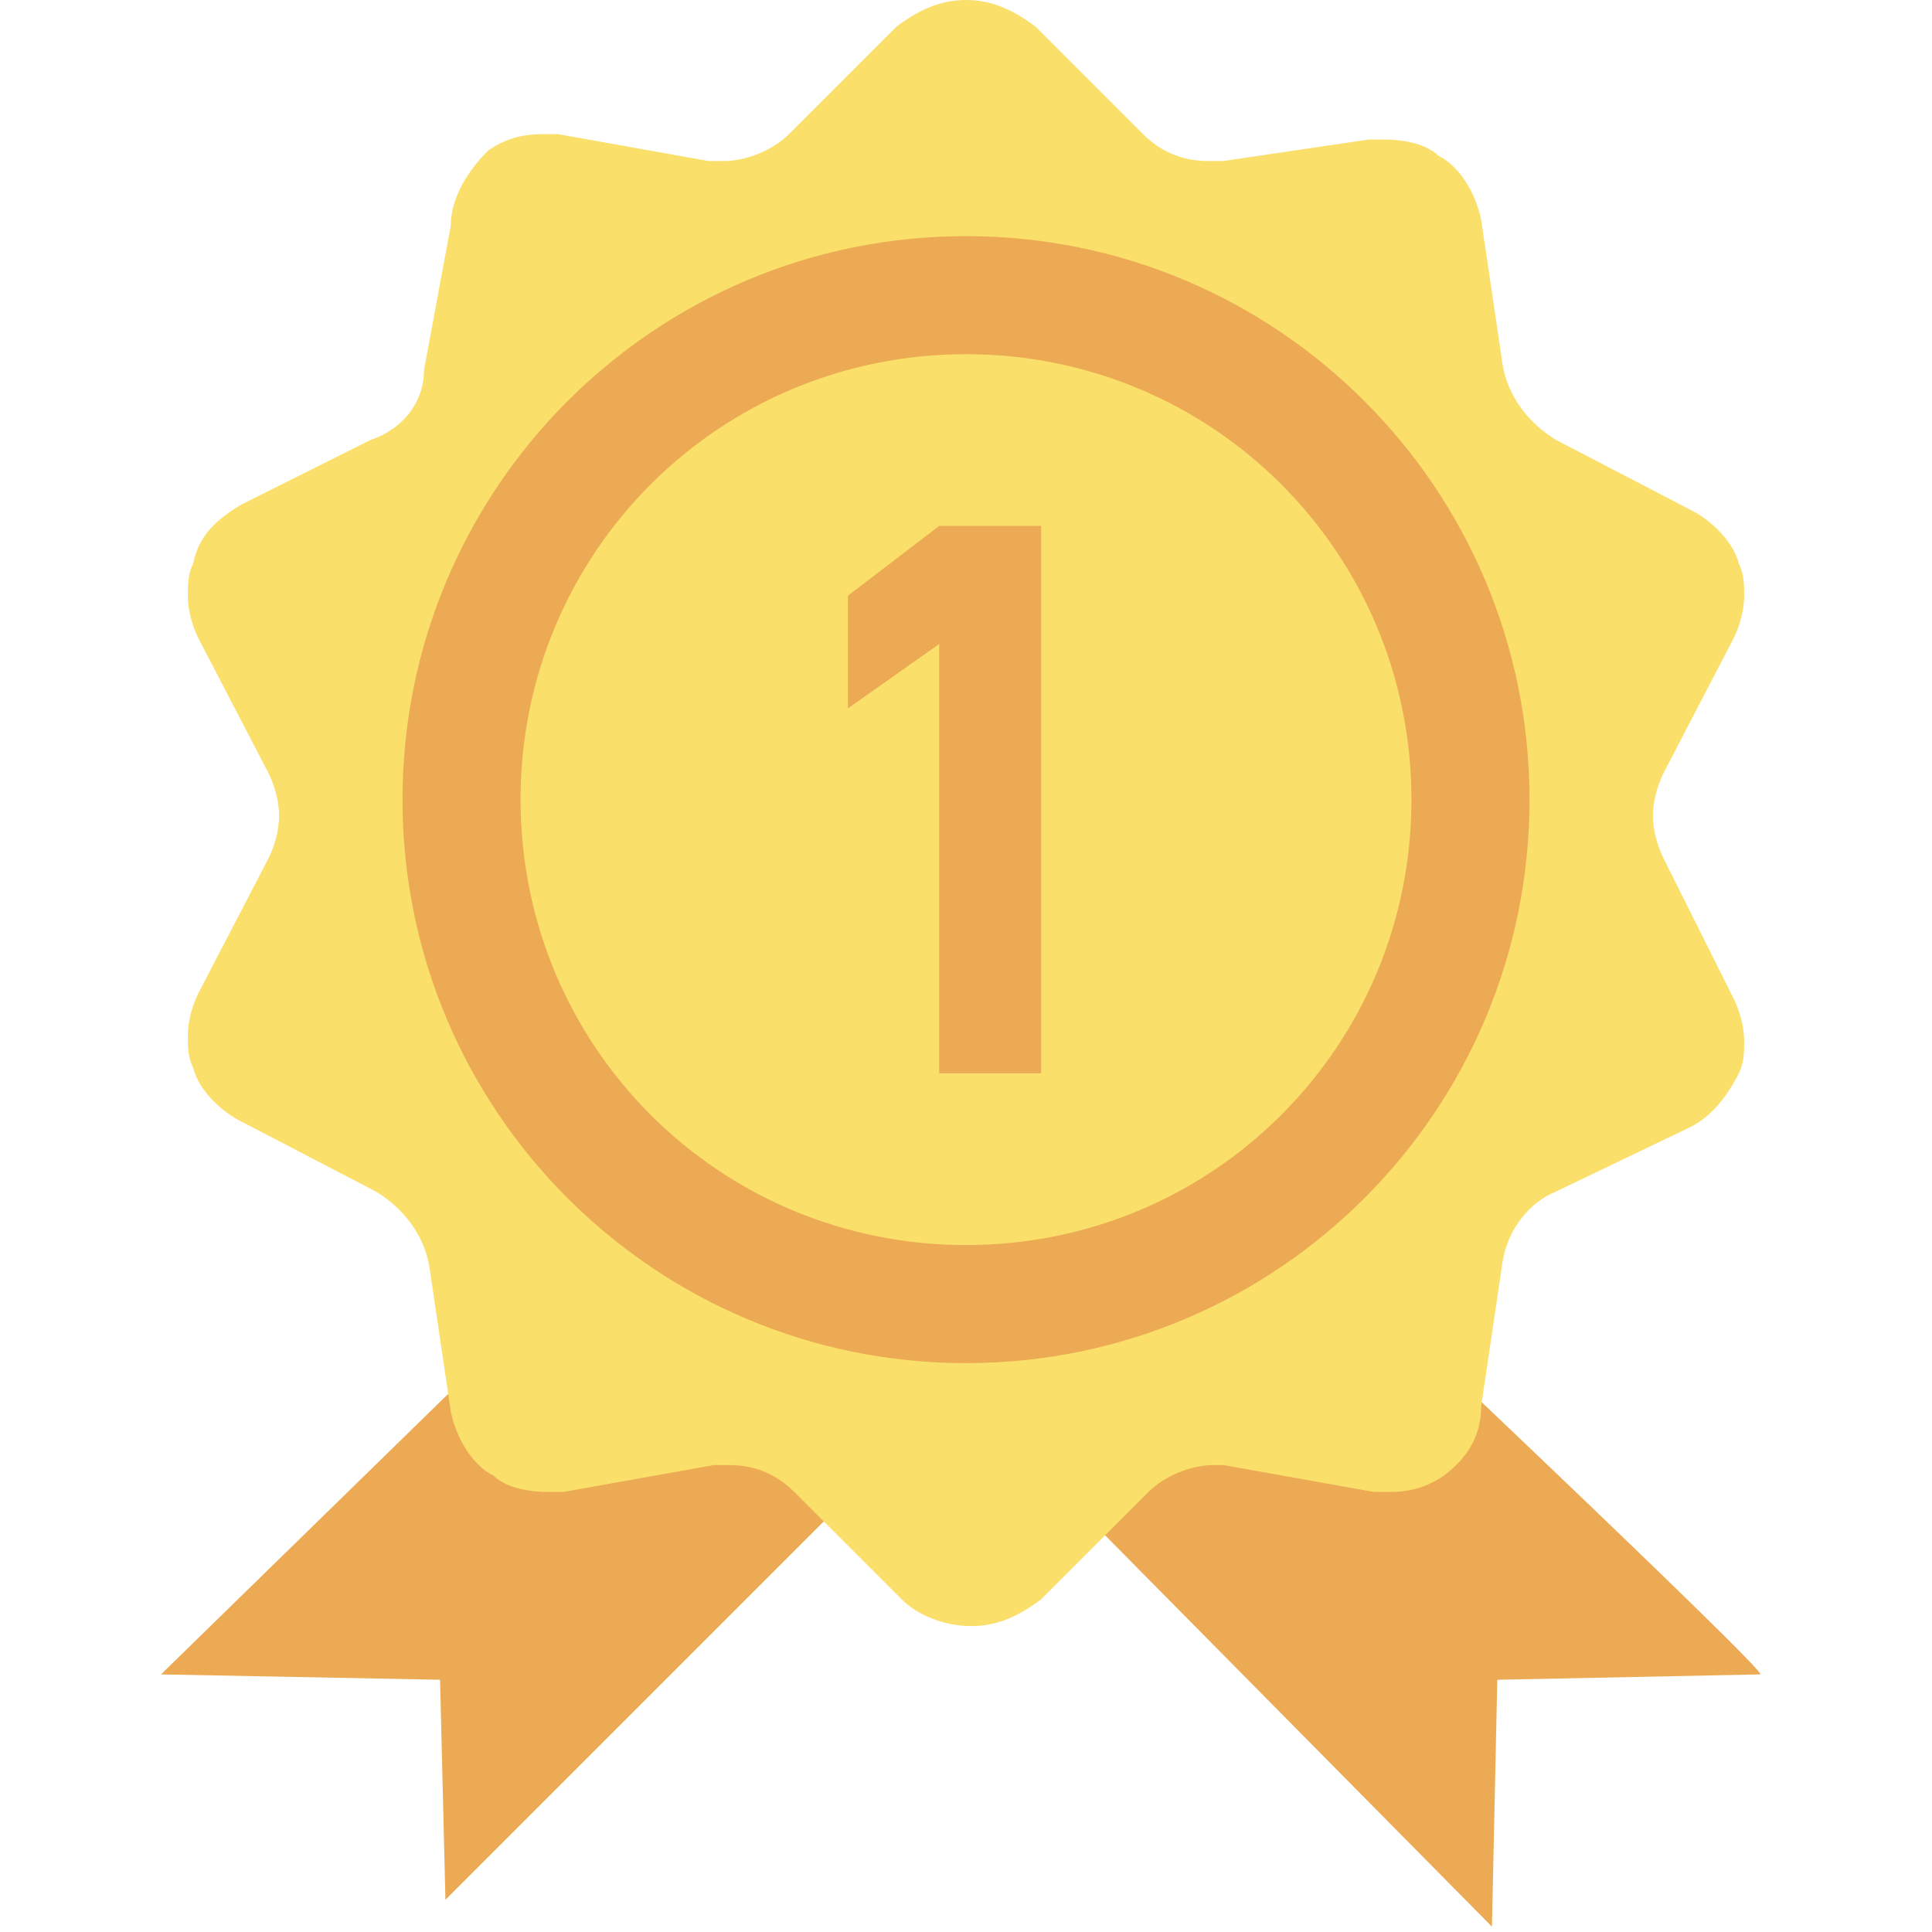 <svg enable-background="new 0 0 36 36" viewBox="0 0 36 36" xmlns="http://www.w3.org/2000/svg"><path d="m24.1 22.8-6.3 3.9c-2.6-1.6-6.2-3.9-6.2-3.9l-8.6 8.4 5.2.1.1 4.1 8.3-8.3c1.2 1.1 2.6 0 2.6.1l8.6 8.7.1-4.6 4.9-.1c.2 0-8.7-8.4-8.7-8.4z" fill="#edaa54"/><path d="m22.8 27.3 2.8.5h.3c.4 0 .7-.1 1-.3.4-.3.7-.7.7-1.3l.4-2.7c.1-.6.5-1.1 1-1.3l2.5-1.2c.4-.2.7-.6.9-1 .1-.2.1-.4.1-.6 0-.3-.1-.6-.2-.8l-1.3-2.6c-.1-.2-.2-.5-.2-.8s.1-.6.2-.8l1.3-2.5c.1-.2.2-.5.2-.8 0-.2 0-.4-.1-.6-.1-.4-.5-.8-.9-1l-2.5-1.3c-.5-.3-.9-.8-1-1.4l-.4-2.7c-.1-.5-.4-1-.8-1.2-.2-.2-.6-.3-1-.3-.1 0-.2 0-.3 0l-2.7.4c-.1 0-.2 0-.3 0-.5 0-.9-.2-1.2-.5l-2-2c-.4-.3-.8-.5-1.3-.5s-.9.2-1.3.5l-2 2c-.3.3-.8.5-1.2.5-.1 0-.2 0-.3 0l-2.8-.5c-.1 0-.2 0-.3 0-.4 0-.7.1-1 .3-.4.4-.7.9-.7 1.4l-.5 2.7c0 .6-.4 1.1-1 1.3l-2.4 1.2c-.5.3-.8.6-.9 1.1-.1.2-.1.4-.1.6 0 .3.1.6.2.8l1.3 2.5c.1.2.2.5.2.8s-.1.6-.2.8l-1.3 2.5c-.1.2-.2.5-.2.8 0 .2 0 .4.1.6.1.4.5.8.9 1l2.5 1.3c.5.3.9.8 1 1.4l.4 2.7c.1.5.4 1 .8 1.2.2.2.6.3 1 .3h.3l2.8-.5h.3c.5 0 .9.2 1.2.5l2 2c.3.3.8.5 1.3.5s.9-.2 1.3-.5l2-2c.3-.3.8-.5 1.2-.5z" fill="#fadf6a"/><path d="m18 25.4c-5.8 0-10.5-4.7-10.5-10.5s4.7-10.5 10.5-10.5 10.5 4.7 10.5 10.5-4.7 10.5-10.5 10.5z" fill="#edaa54"/><path d="m18 23.2c-4.6 0-8.3-3.7-8.3-8.3s3.7-8.3 8.3-8.3 8.3 3.7 8.3 8.3-3.7 8.3-8.3 8.3z" fill="#fadf6a"/><path d="m17.5 12-1.7 1.2v-2.1l1.7-1.3h1.9v10.2h-1.9z" fill="#edaa54"/></svg>